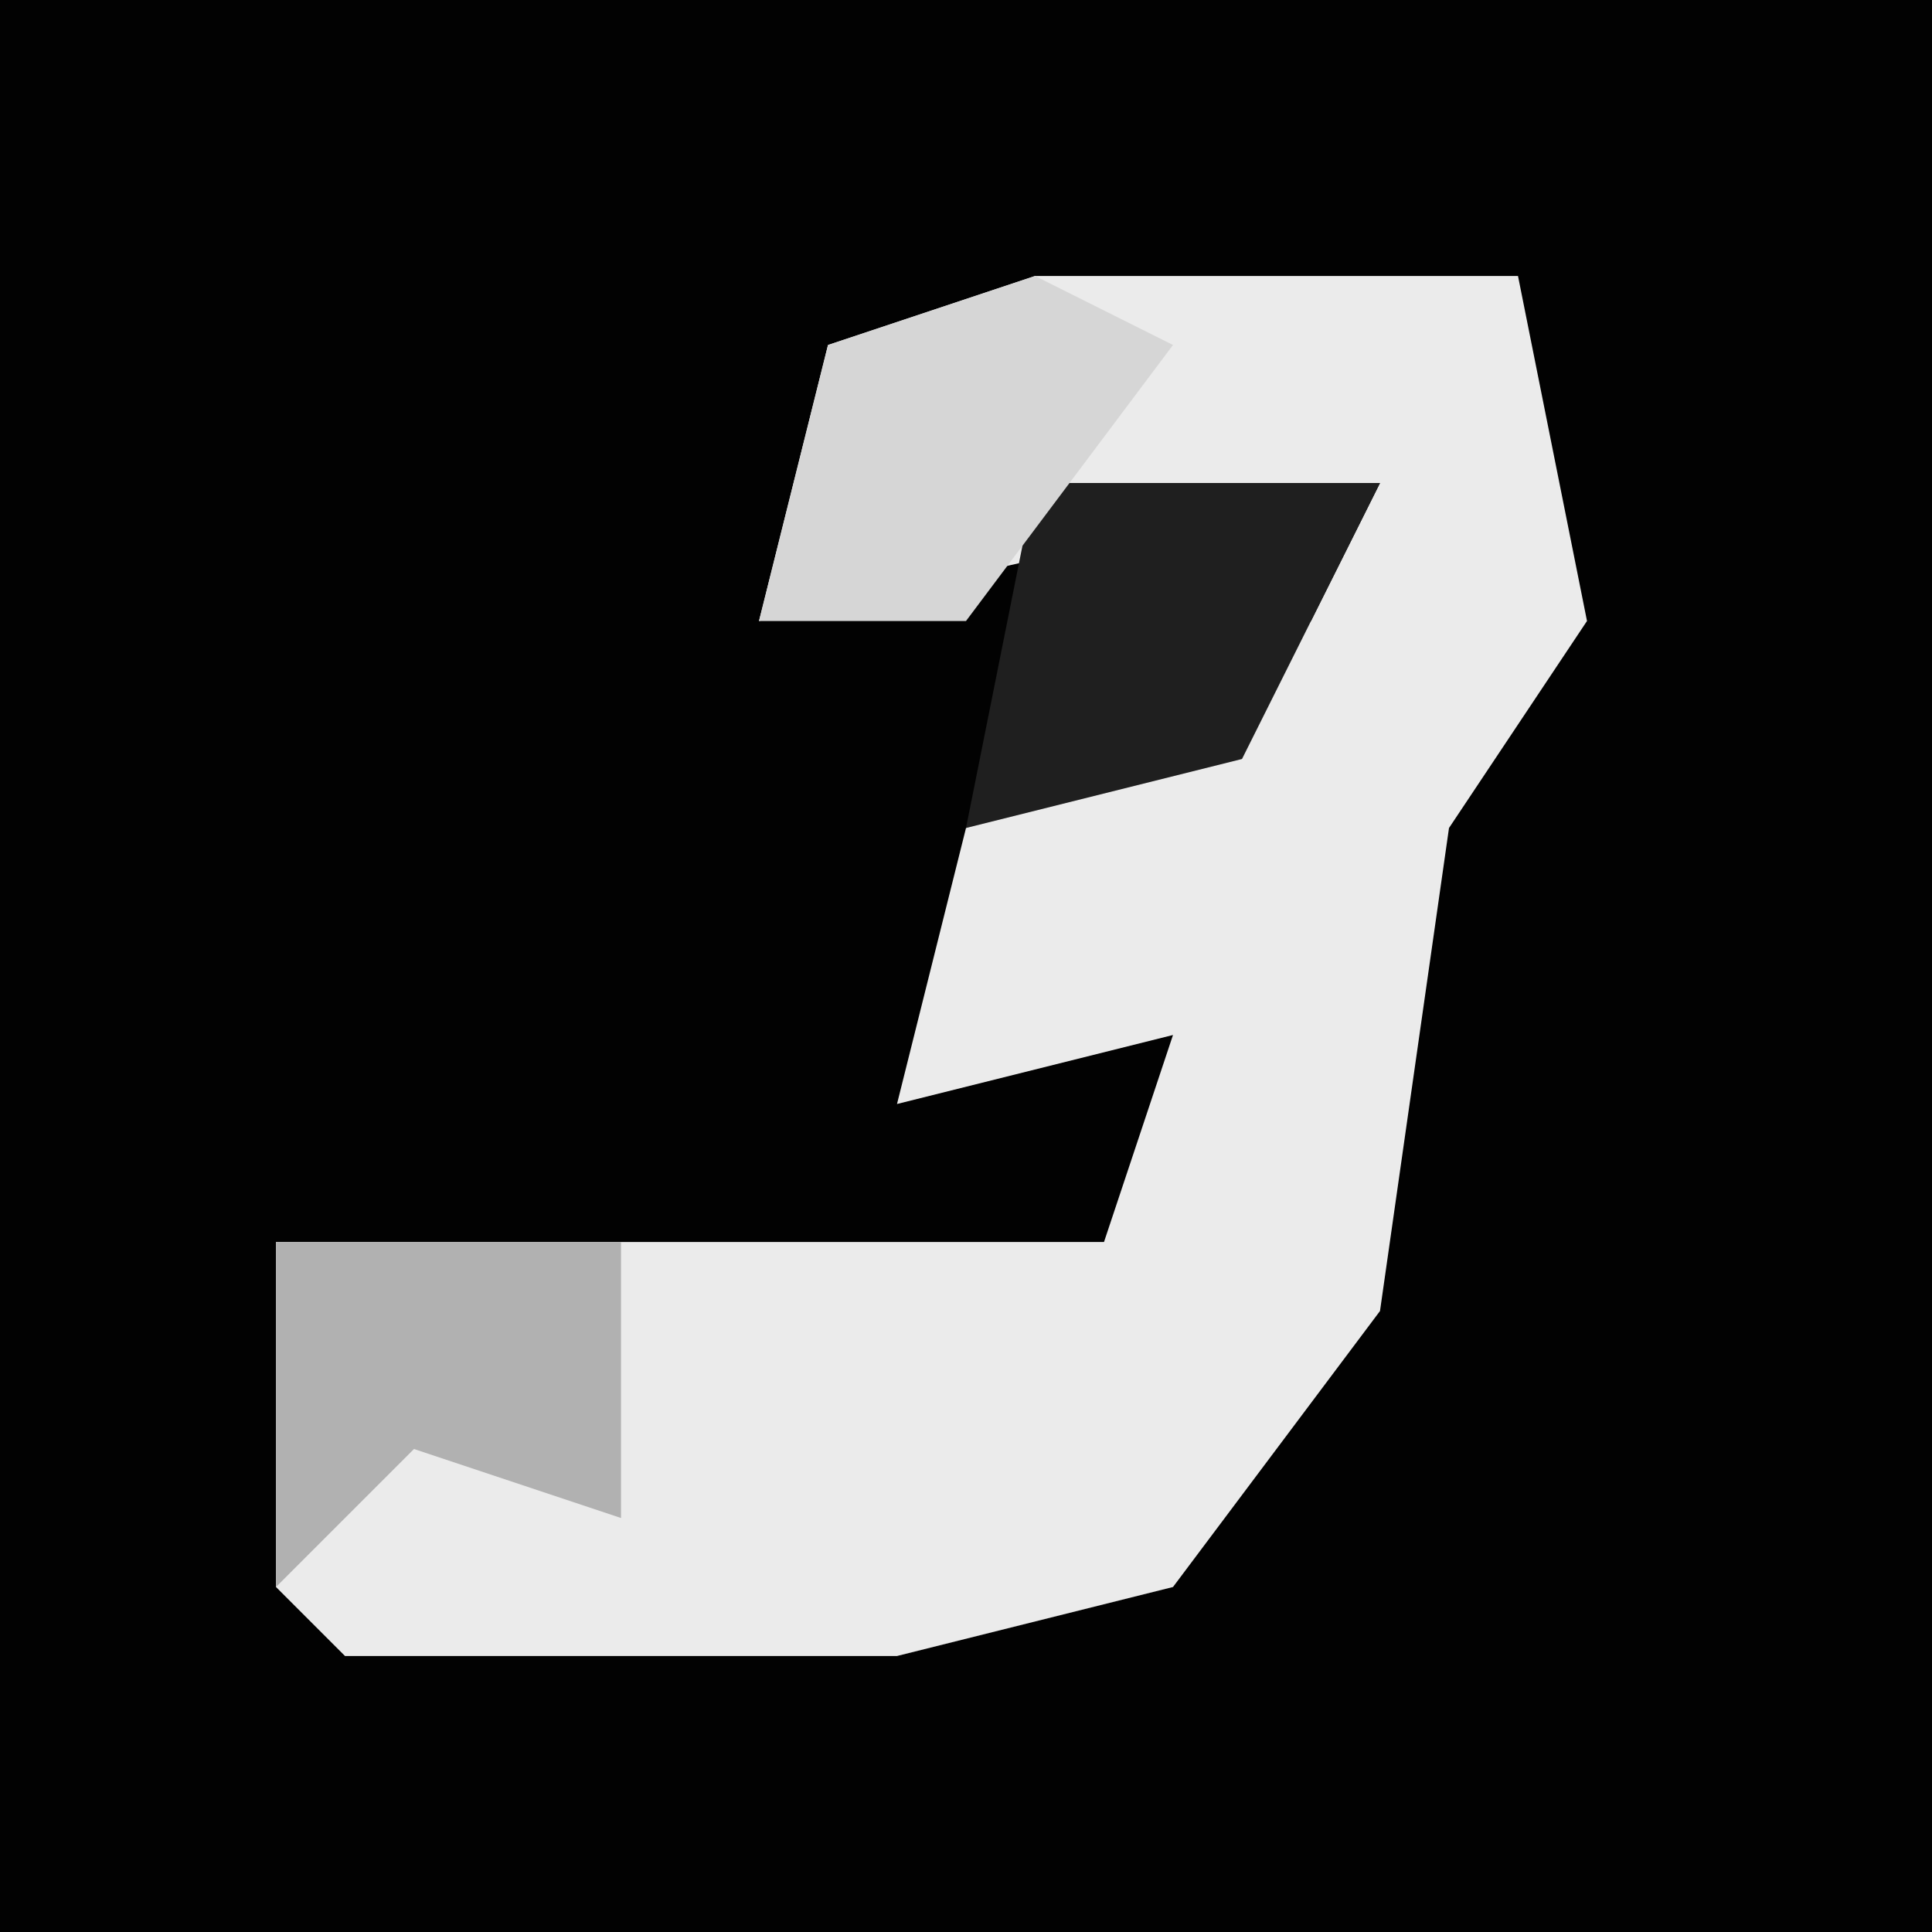 <?xml version="1.0" encoding="UTF-8"?>
<svg version="1.1" xmlns="http://www.w3.org/2000/svg" width="28" height="28">
<path d="M0,0 L28,0 L28,28 L0,28 Z " fill="#020202" transform="translate(0,0)"/>
<path d="M0,0 L7,0 L8,5 L6,8 L5,15 L2,19 L-2,20 L-10,20 L-11,19 L-11,14 L1,14 L2,11 L-2,12 L-1,8 L4,5 L5,3 L-4,5 L-3,1 Z " fill="#EBEBEB" transform="translate(15,4)"/>
<path d="M0,0 L5,0 L3,4 L-1,5 Z " fill="#1F1F1F" transform="translate(15,7)"/>
<path d="M0,0 L5,0 L5,4 L2,3 L0,5 Z " fill="#B1B1B1" transform="translate(4,18)"/>
<path d="M0,0 L2,1 L-1,5 L-4,5 L-3,1 Z " fill="#D6D6D6" transform="translate(15,4)"/>
</svg>
